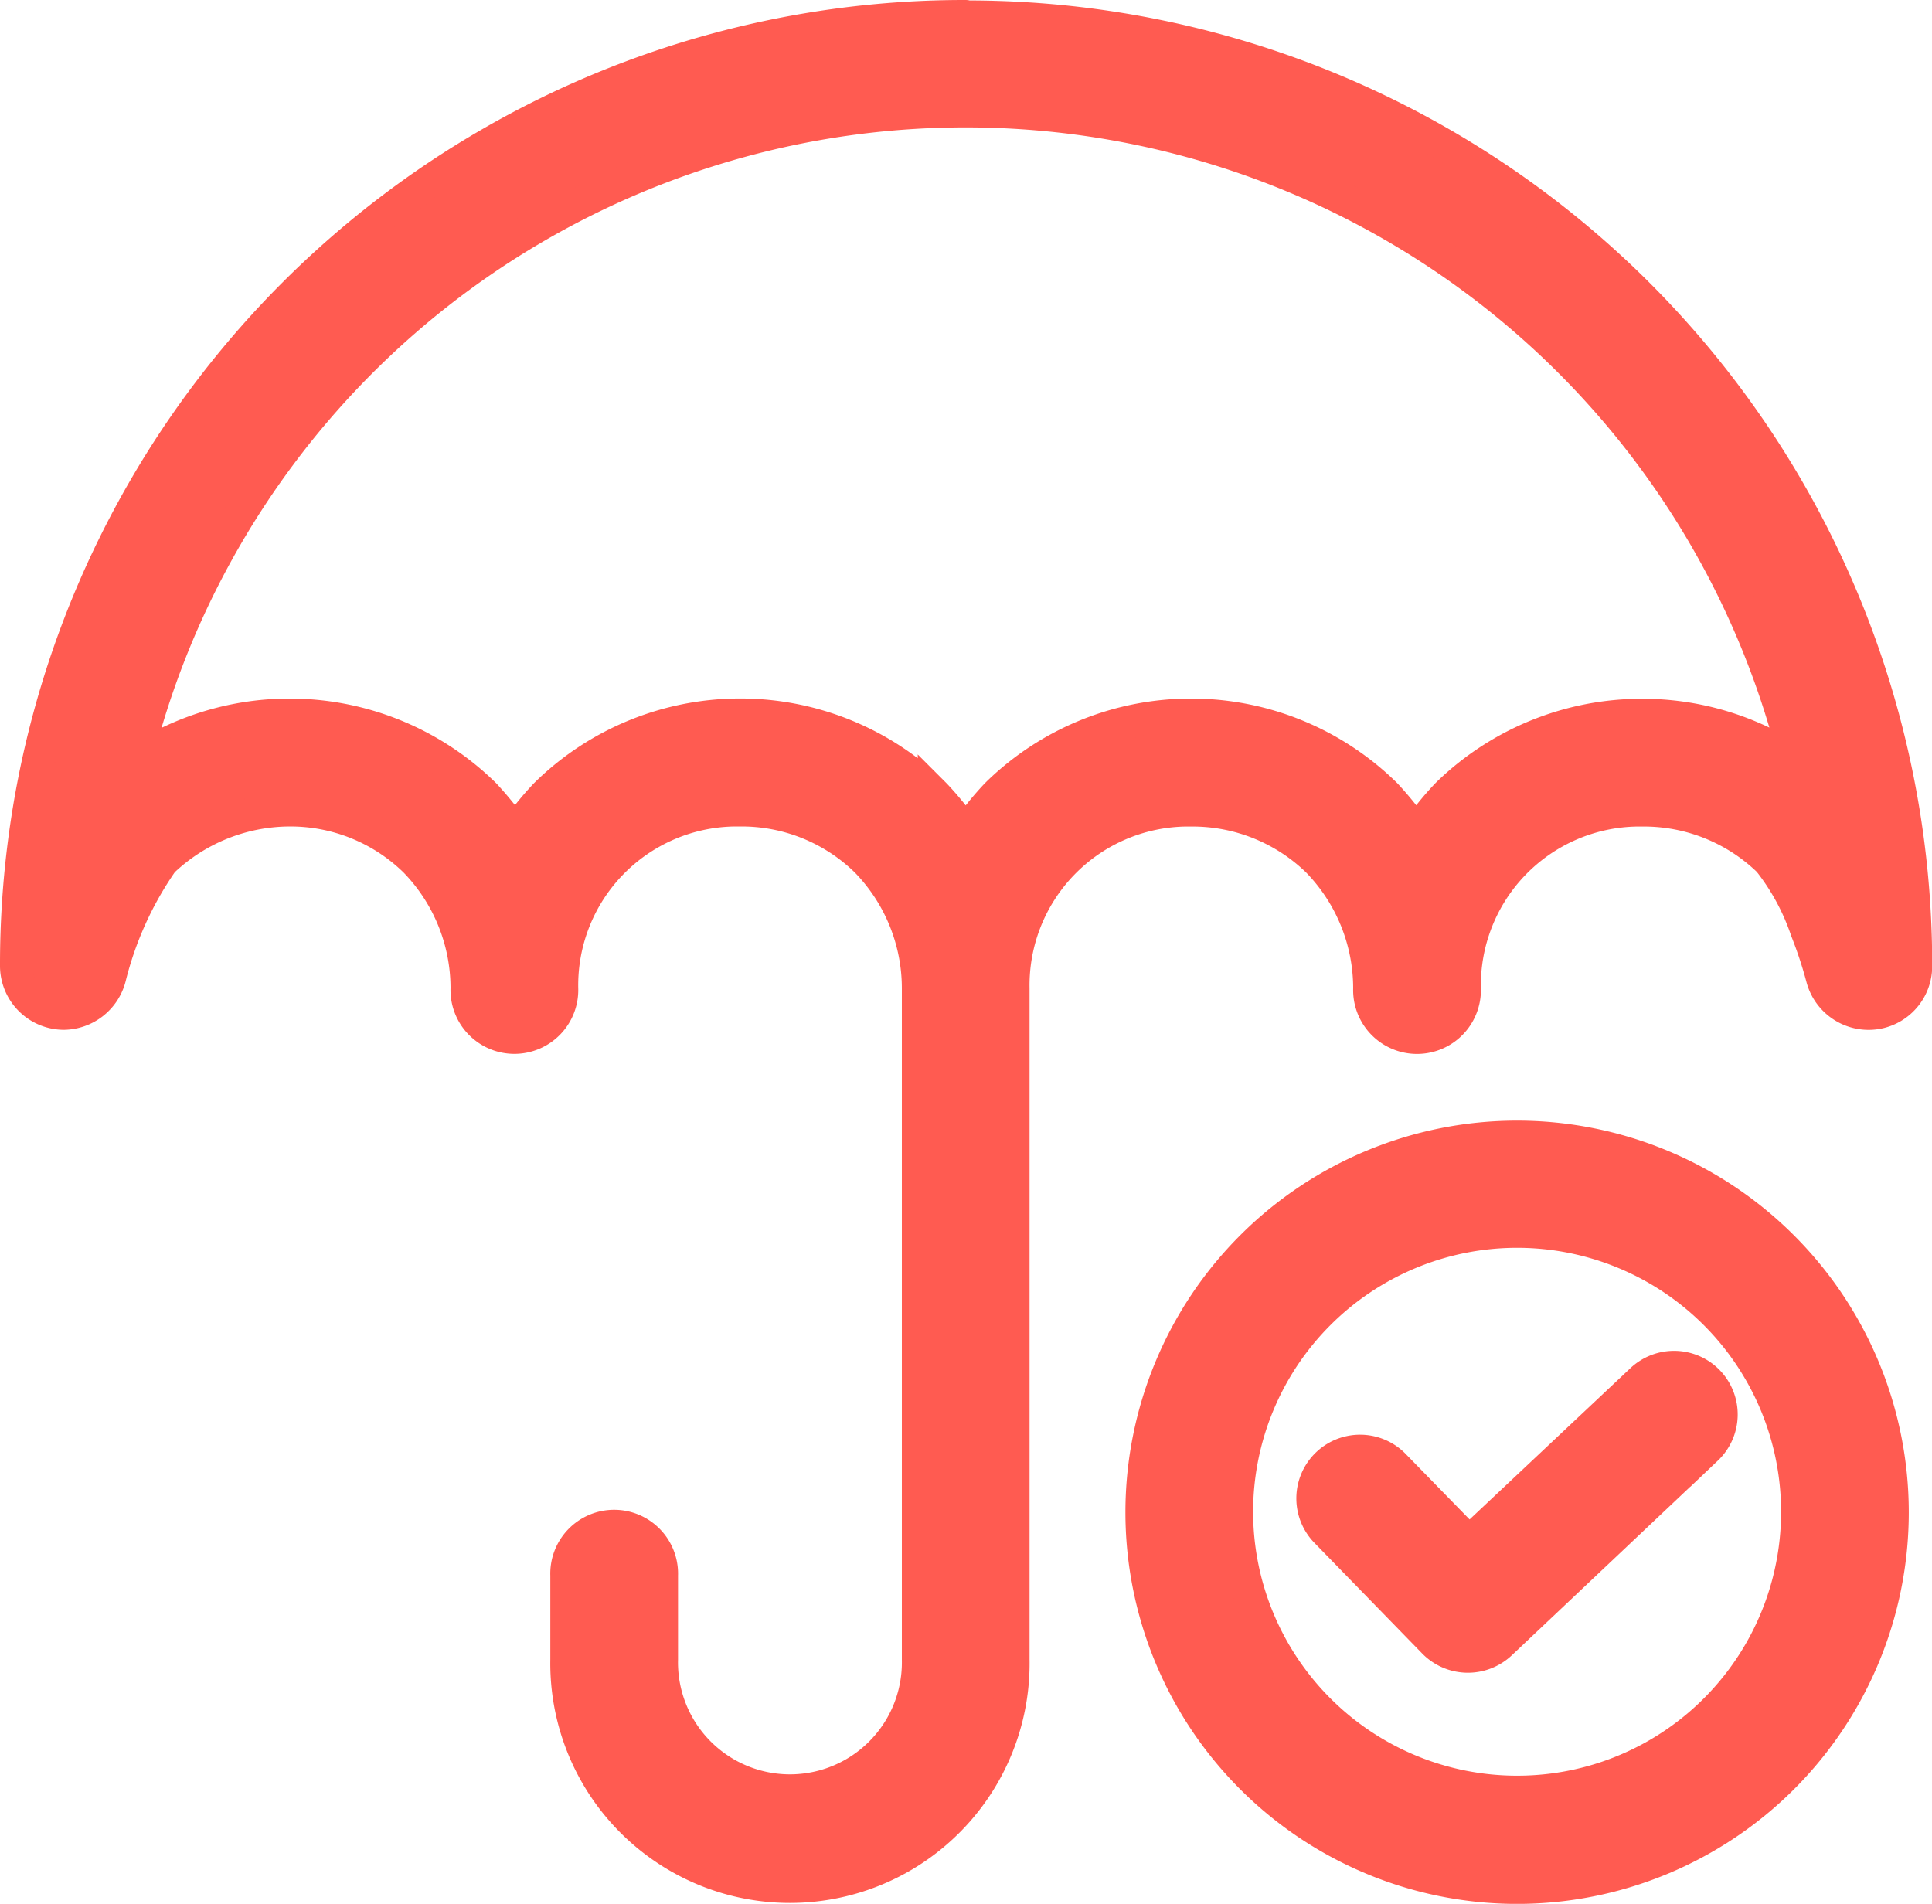 <svg xmlns="http://www.w3.org/2000/svg" width="29.546" height="29.118" viewBox="0 0 29.546 29.118">
  <g id="umbrella" transform="translate(0.25 -2.7)">
    <g id="Group_1003" data-name="Group 1003" transform="translate(0 2.95)">
      <g id="Group_1002" data-name="Group 1002" transform="translate(0 0)">
        <path id="Path_927" data-name="Path 927" d="M14.545,2.957c-.022-.007-.022-.007-.029-.007A14.5,14.5,0,0,0,0,17.451v.022a.729.729,0,0,0,.727.727.737.737,0,0,0,.7-.545,5.338,5.338,0,0,1,.806-1.78,2.832,2.832,0,0,1,1.94-.785,2.726,2.726,0,0,1,1.925.777,2.792,2.792,0,0,1,.792,1.947.727.727,0,1,0,1.453,0,2.678,2.678,0,0,1,2.63-2.724h.094A2.726,2.726,0,0,1,13,15.868a2.792,2.792,0,0,1,.792,1.947V28.081a1.962,1.962,0,1,1-3.923,0V26.795a.727.727,0,1,0-1.453,0v1.286a3.415,3.415,0,1,0,6.829,0V17.815a2.678,2.678,0,0,1,2.63-2.724h.094a2.743,2.743,0,0,1,1.933.777,2.792,2.792,0,0,1,.792,1.947.727.727,0,1,0,1.453,0,2.678,2.678,0,0,1,2.63-2.724h.094a2.743,2.743,0,0,1,1.933.777,3.536,3.536,0,0,1,.574,1.061,6.536,6.536,0,0,1,.24.727.733.733,0,0,0,.886.523.724.724,0,0,0,.545-.7A14.5,14.5,0,0,0,14.545,2.957Zm10.309,10.68a4.26,4.26,0,0,0-2.95,1.192l-.029.029a4.406,4.406,0,0,0-.465.581,5.093,5.093,0,0,0-.465-.581l-.015-.015a4.239,4.239,0,0,0-5.914-.015l-.029.029a4.668,4.668,0,0,0-.385.465.643.643,0,0,0-.167,0,4.668,4.668,0,0,0-.385-.465l-.015-.015a4.239,4.239,0,0,0-5.914-.015l-.029.029a4.407,4.407,0,0,0-.465.581,5.093,5.093,0,0,0-.465-.581l-.015-.015a4.252,4.252,0,0,0-5.325-.494,13.072,13.072,0,0,1,25.385-.007A4.24,4.24,0,0,0,24.855,13.637Z" transform="translate(0 -2.95)" fill="#ff5b51" stroke="#ff5b51" stroke-width="0.5"/>
      </g>
    </g>
    <g id="Group_1005" data-name="Group 1005" transform="translate(19.825 23.61)">
      <g id="Group_1004" data-name="Group 1004">
        <path id="Path_928" data-name="Path 928" d="M278.928,287.548a.724.724,0,0,0-1.024-.029L275.267,290l-1.148-1.177a.724.724,0,0,0-1.039,1.01l1.649,1.693a.728.728,0,0,0,1.017.022l3.153-2.979A.724.724,0,0,0,278.928,287.548Z" transform="translate(-272.875 -287.321)" fill="#ff5b51" stroke="#ff5b51" stroke-width="0.5"/>
      </g>
    </g>
    <g id="Group_1007" data-name="Group 1007" transform="translate(17.211 20.089)">
      <g id="Group_1006" data-name="Group 1006">
        <path id="Path_929" data-name="Path 929" d="M242.64,238.85a5.74,5.74,0,1,0,5.74,5.74A5.742,5.742,0,0,0,242.64,238.85Zm0,10.019a4.287,4.287,0,1,1,4.287-4.287A4.285,4.285,0,0,1,242.64,248.869Z" transform="translate(-236.9 -238.85)" fill="#ff5b51" stroke="#ff5b51" stroke-width="0.5"/>
      </g>
    </g>
  </g>
</svg>
